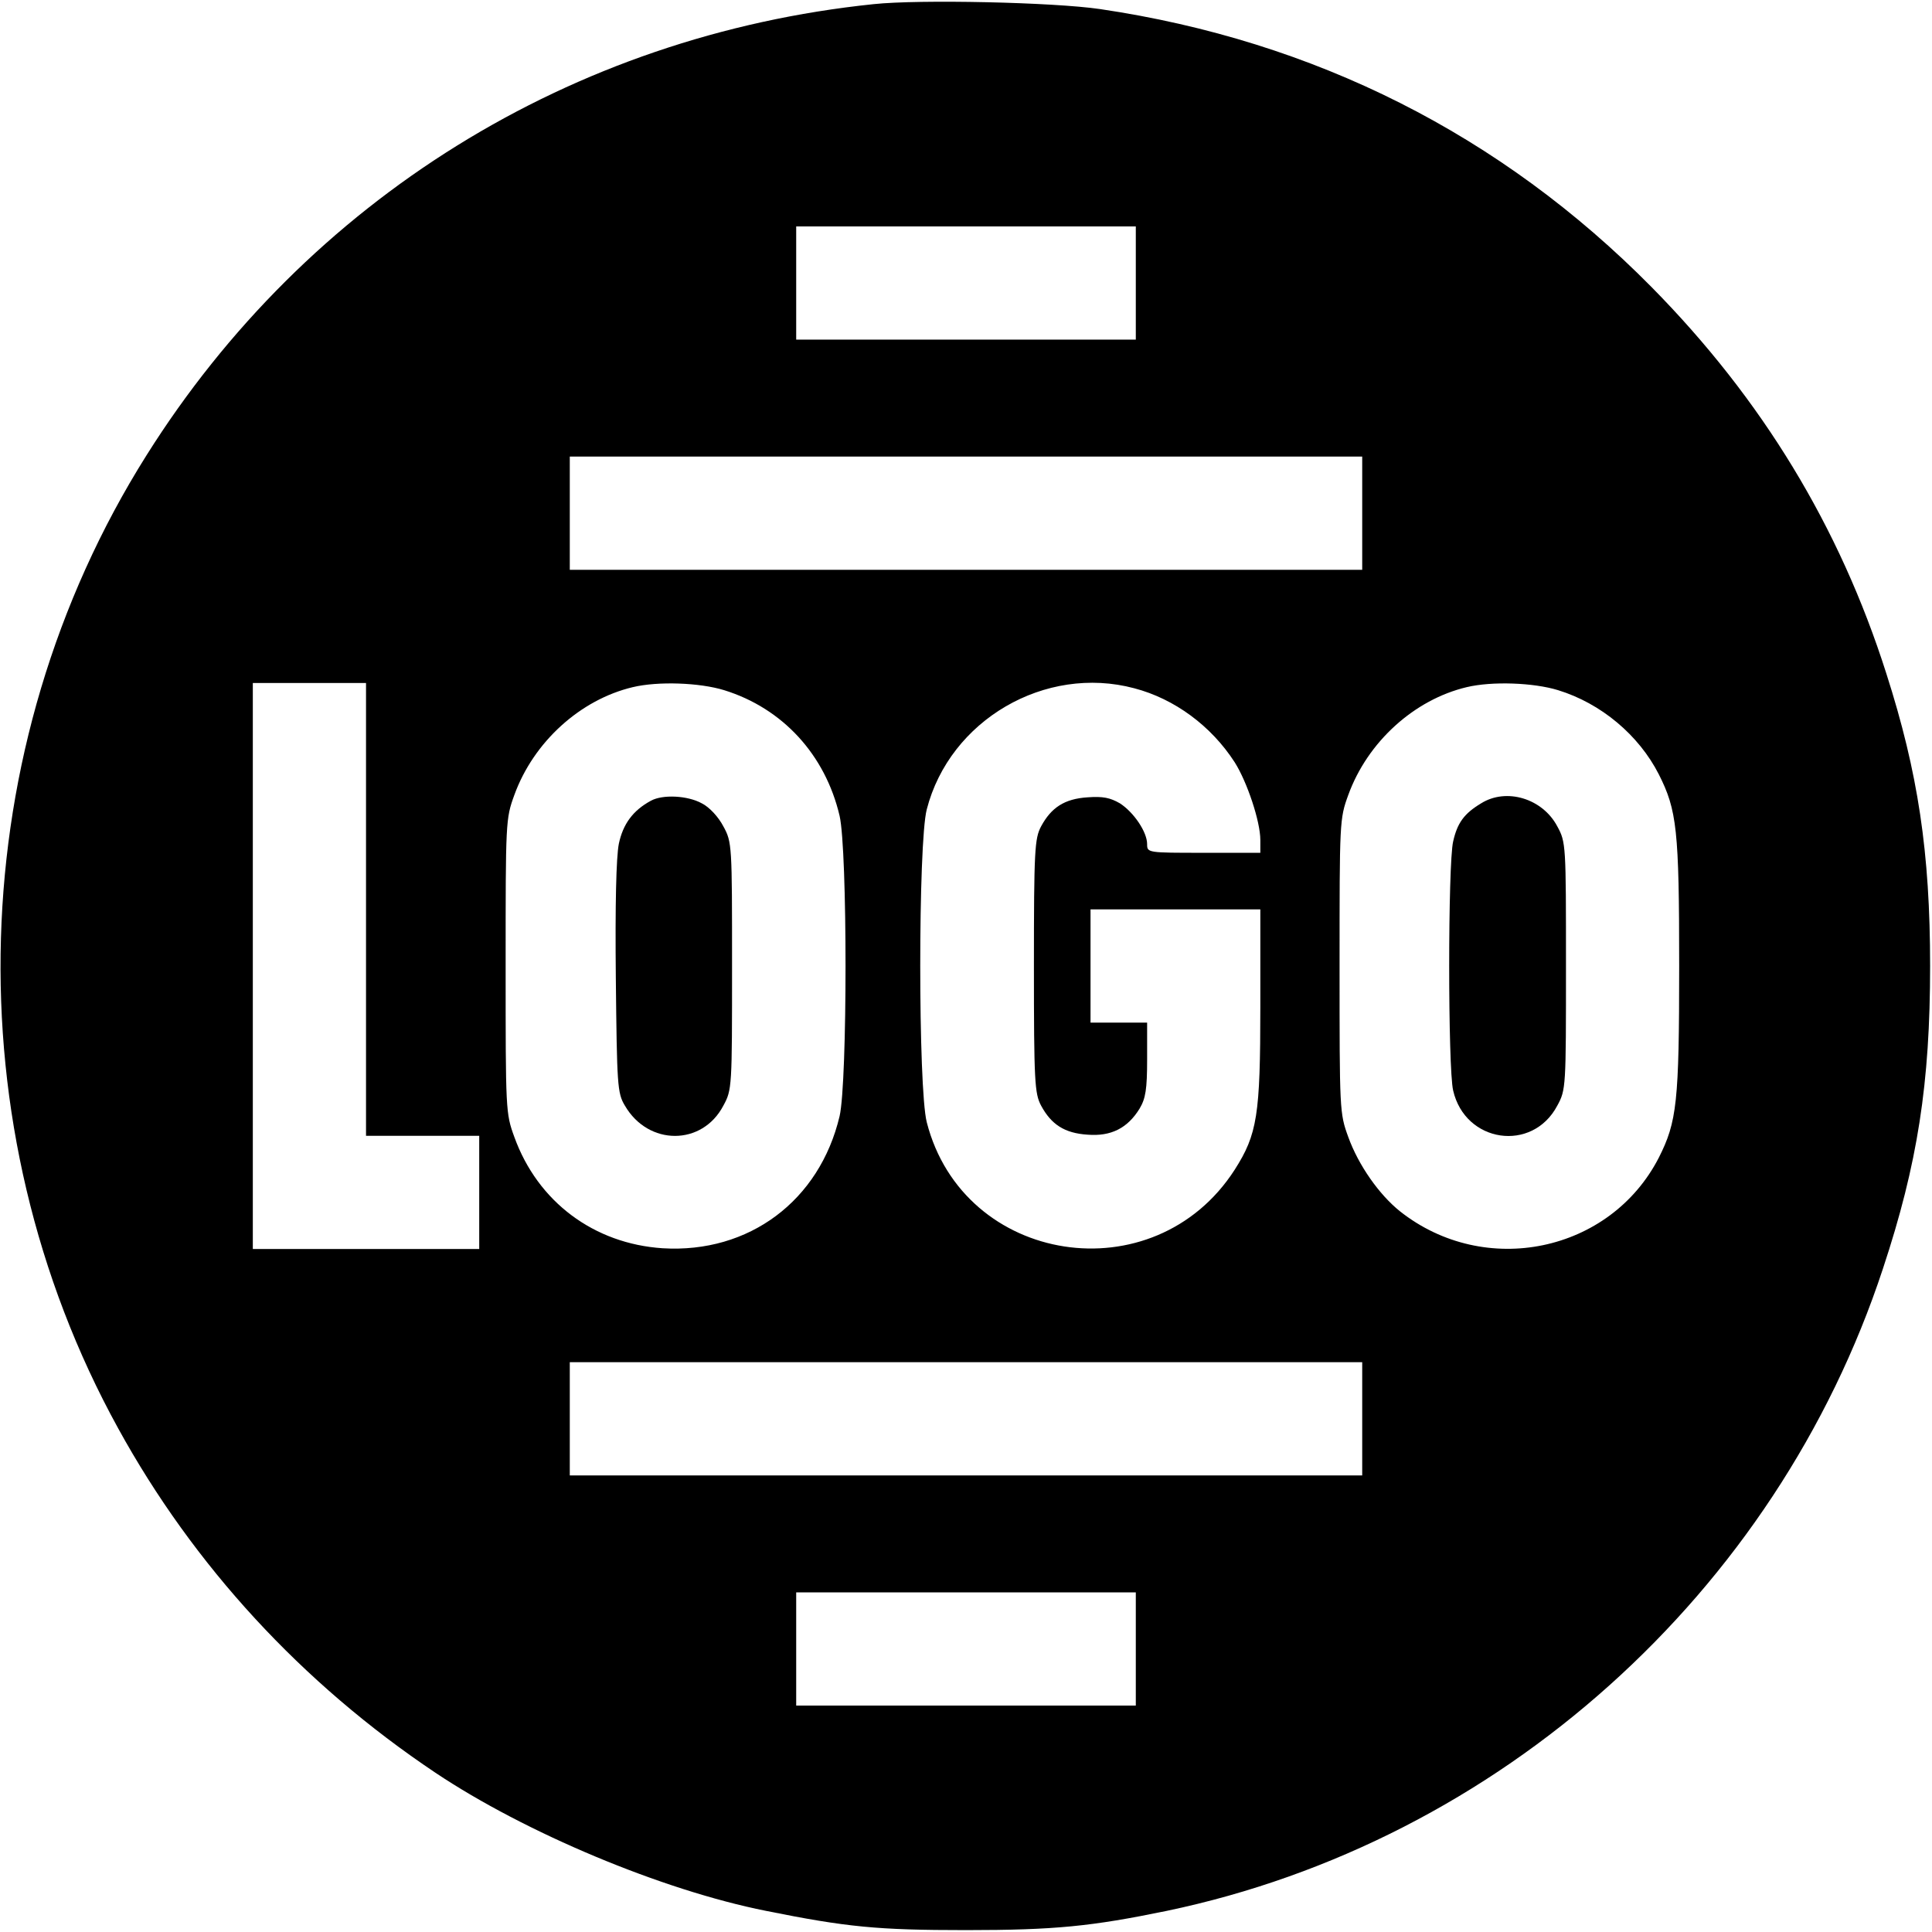 <?xml version="1.0" standalone="no"?>
<!DOCTYPE svg PUBLIC "-//W3C//DTD SVG 20010904//EN"
 "http://www.w3.org/TR/2001/REC-SVG-20010904/DTD/svg10.dtd">
<svg version="1.0" xmlns="http://www.w3.org/2000/svg"
 width="512pt" height="512pt" viewBox="0 0 512 512"
 preserveAspectRatio="xMidYMid meet">

<g transform="translate(0,512) scale(0.1,-0.1)"
fill="#000000" stroke="none">
<path d="M2315 5109 c-800 -83 -1501 -518 -1927 -1196 -487 -774 -516 -1777
-75 -2578 200 -364 487 -676 841 -913 238 -159 600 -311 876 -366 214 -43 295
-51 530 -51 236 0 333 10 532 51 880 184 1615 842 1898 1702 92 278 125 491
125 802 0 301 -32 513 -116 775 -124 390 -330 728 -622 1024 -399 404 -893
653 -1462 737 -123 18 -478 26 -600 13z m695 -739 l0 -150 -450 0 -450 0 0
150 0 150 450 0 450 0 0 -150z m600 -610 l0 -150 -1050 0 -1050 0 0 150 0 150
1050 0 1050 0 0 -150z m-2640 -1050 l0 -600 150 0 150 0 0 -150 0 -150 -300 0
-300 0 0 750 0 750 150 0 150 0 0 -600z m949 581 c155 -48 268 -171 306 -333
21 -91 21 -705 0 -796 -53 -224 -240 -364 -469 -350 -182 12 -331 123 -393
295 -23 63 -23 70 -23 453 0 383 0 390 23 453 51 141 175 253 314 286 67 16
177 12 242 -8z m1087 5 c107 -28 204 -100 266 -196 33 -52 68 -157 68 -206 l0
-34 -150 0 c-149 0 -150 0 -150 23 0 32 -35 84 -72 108 -26 15 -45 19 -86 16
-61 -4 -96 -27 -123 -77 -17 -32 -19 -63 -19 -370 0 -307 2 -338 19 -370 27
-50 62 -73 123 -77 62 -5 106 17 138 69 16 27 20 51 20 131 l0 97 -75 0 -75 0
0 150 0 150 225 0 225 0 0 -259 c0 -286 -8 -337 -68 -431 -213 -331 -719 -253
-816 126 -23 90 -23 741 0 829 61 237 314 384 550 321z m1123 -5 c114 -35 214
-119 267 -223 48 -95 54 -147 54 -508 0 -361 -6 -413 -54 -508 -129 -251 -461
-320 -686 -142 -55 44 -110 122 -137 197 -23 63 -23 70 -23 453 0 383 0 390
23 453 51 141 175 253 314 286 67 16 177 12 242 -8z m-519 -1931 l0 -150
-1050 0 -1050 0 0 150 0 150 1050 0 1050 0 0 -150z m-600 -610 l0 -150 -450 0
-450 0 0 150 0 150 450 0 450 0 0 -150z"/>
<path d="M1725 2998 c-48 -26 -74 -62 -85 -114 -7 -35 -10 -161 -8 -356 3
-284 4 -305 24 -338 62 -107 205 -107 261 0 23 42 23 49 23 370 0 321 0 328
-23 370 -13 25 -37 51 -57 61 -38 21 -104 24 -135 7z"/>
<path d="M3925 2991 c-45 -27 -63 -52 -74 -101 -14 -59 -14 -601 0 -660 32
-139 210 -165 276 -40 23 42 23 49 23 370 0 321 0 328 -23 370 -39 74 -135
103 -202 61z"/>
</g>
</svg>
